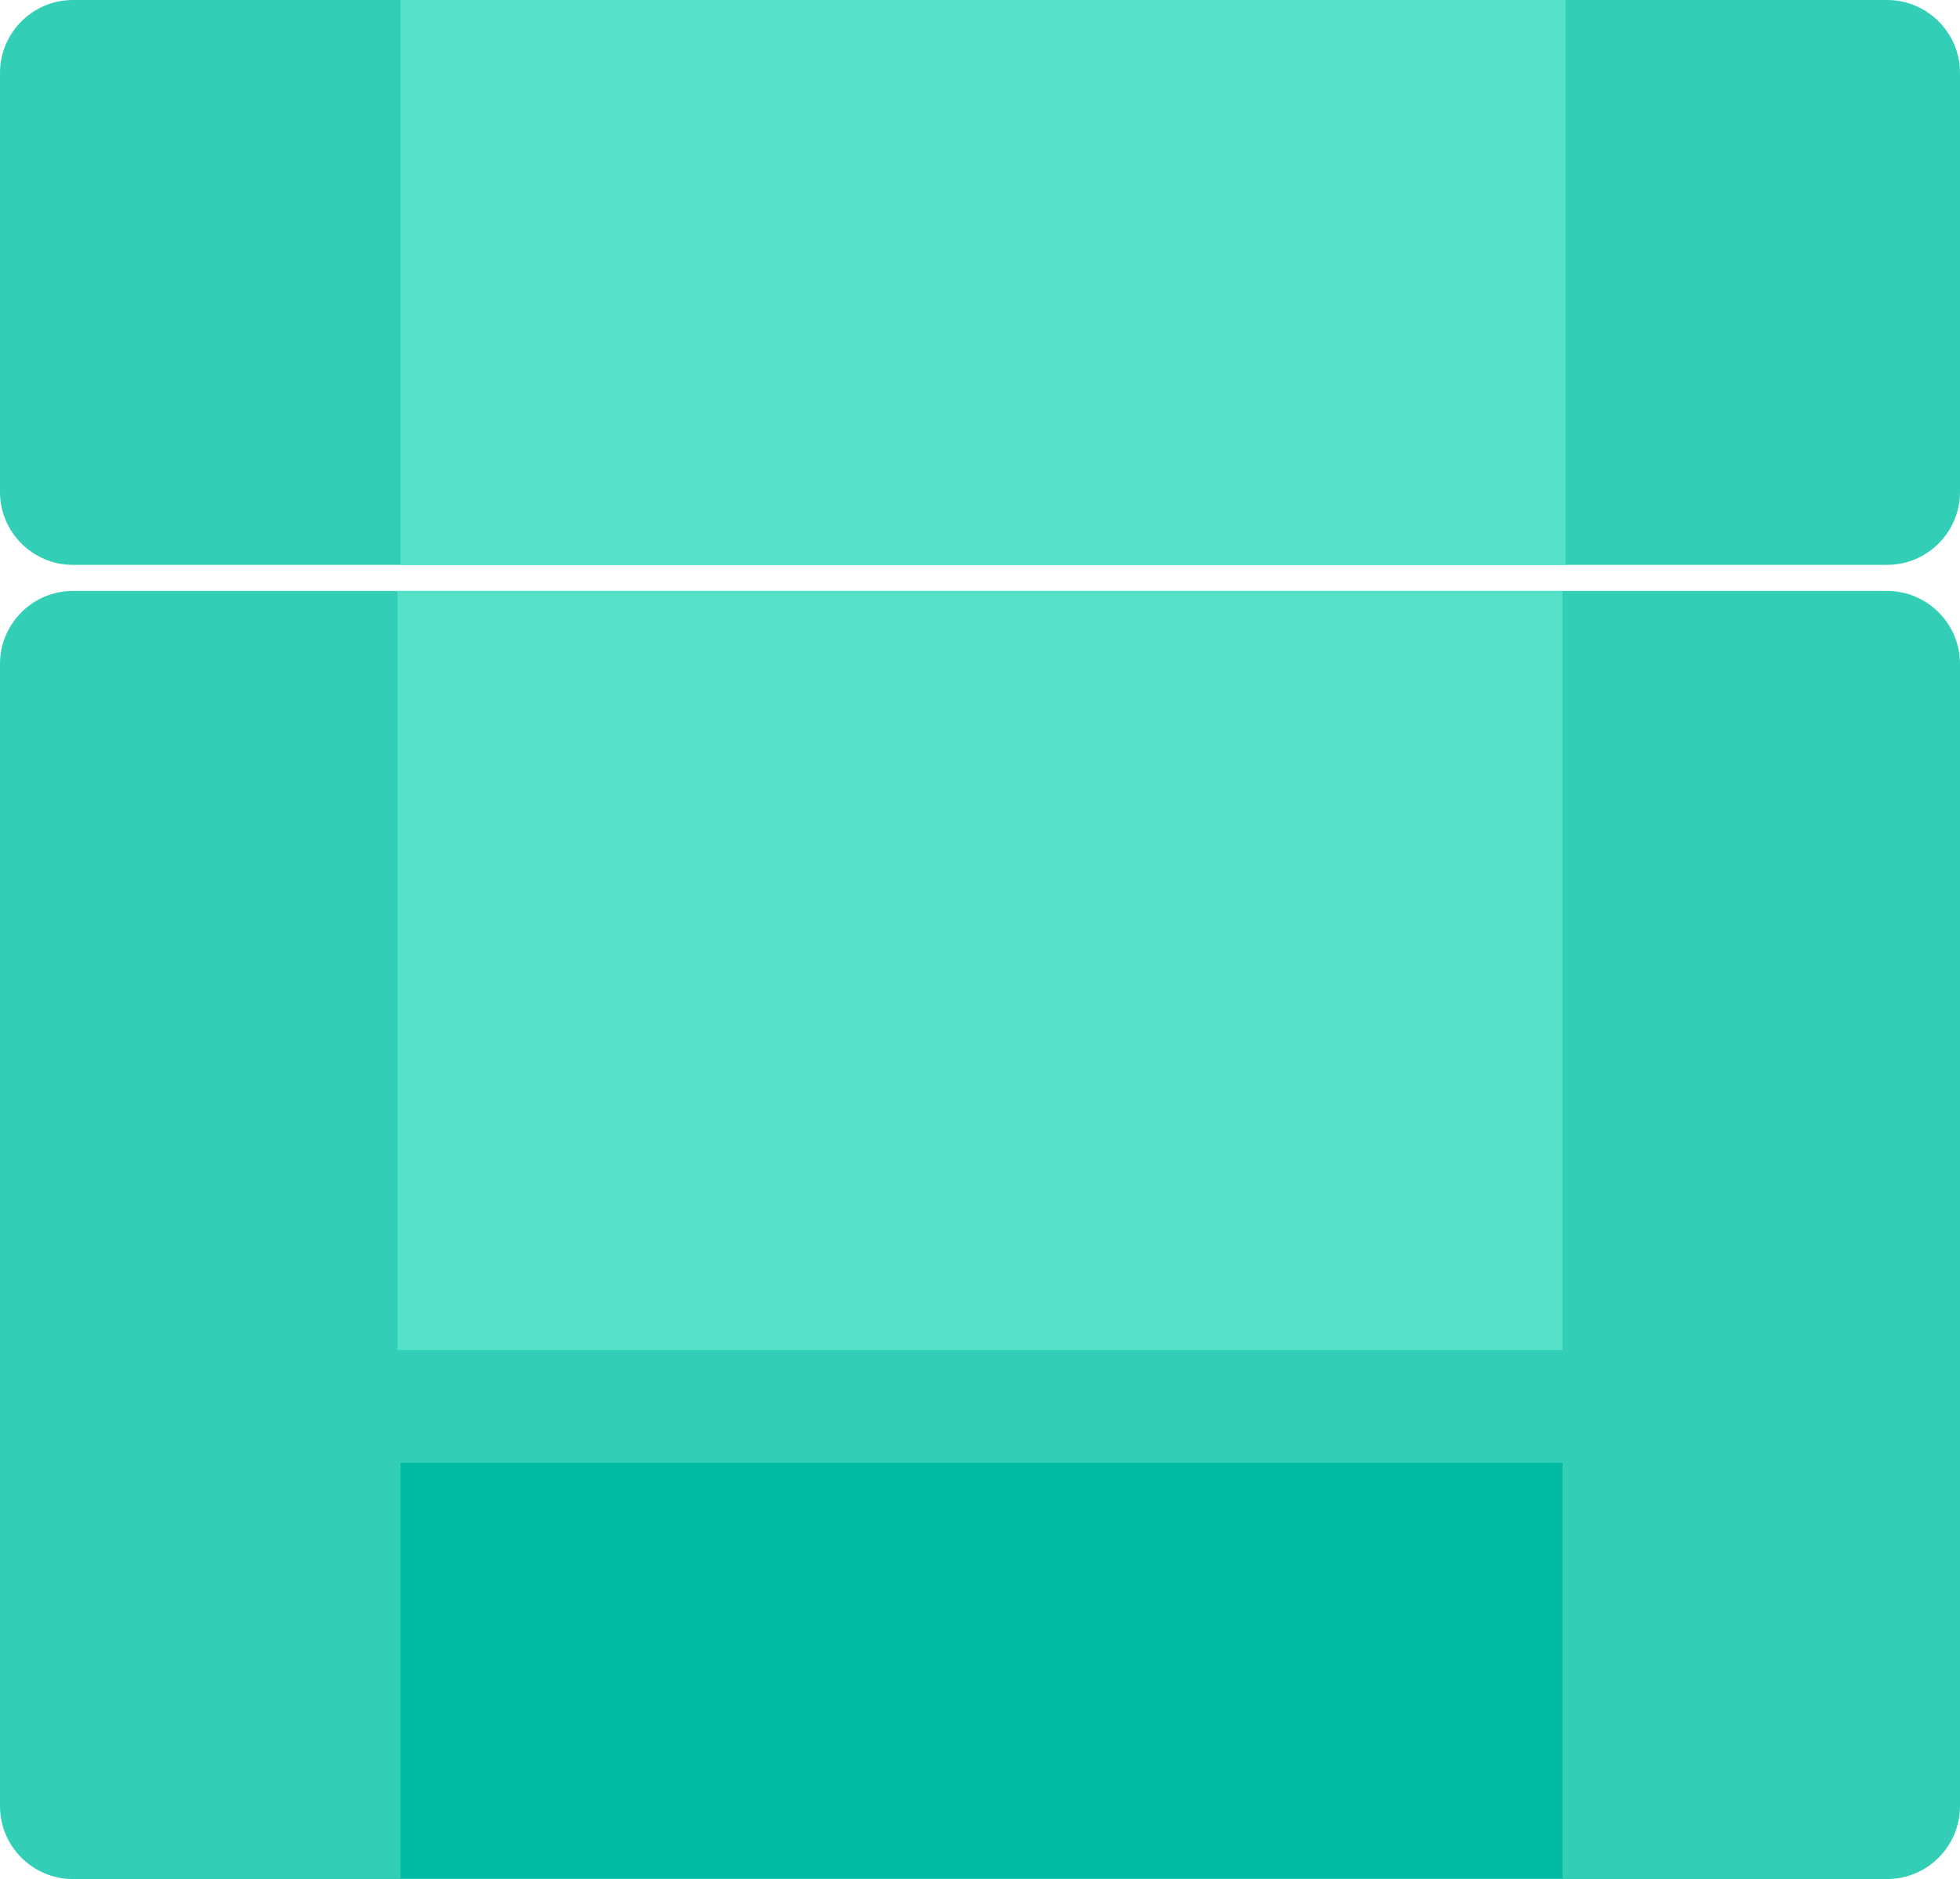 <svg xmlns="http://www.w3.org/2000/svg" width="323" height="309.7" viewBox="0 0 323 309.7"><path fill="#32CFB6" d="M311 93.1H12c-6.6 0-12-5.4-12-12V12C0 5.4 5.4 0 12 0h299c6.6 0 12 5.4 12 12v69.1c0 6.6-5.4 12-12 12zm0 216.6H12c-6.6 0-12-5.4-12-12V109.4c0-6.6 5.4-12 12-12h299c6.6 0 12 5.4 12 12v188.3c0 6.6-5.4 12-12 12z"/><path fill="#00BBA2" d="M66 241.1h191.5v68.5H66z"/><path fill="#55E1C8" d="M66 0h192v93.1H66zm-.5 97.4h192v125.1h-192z"/></svg>
